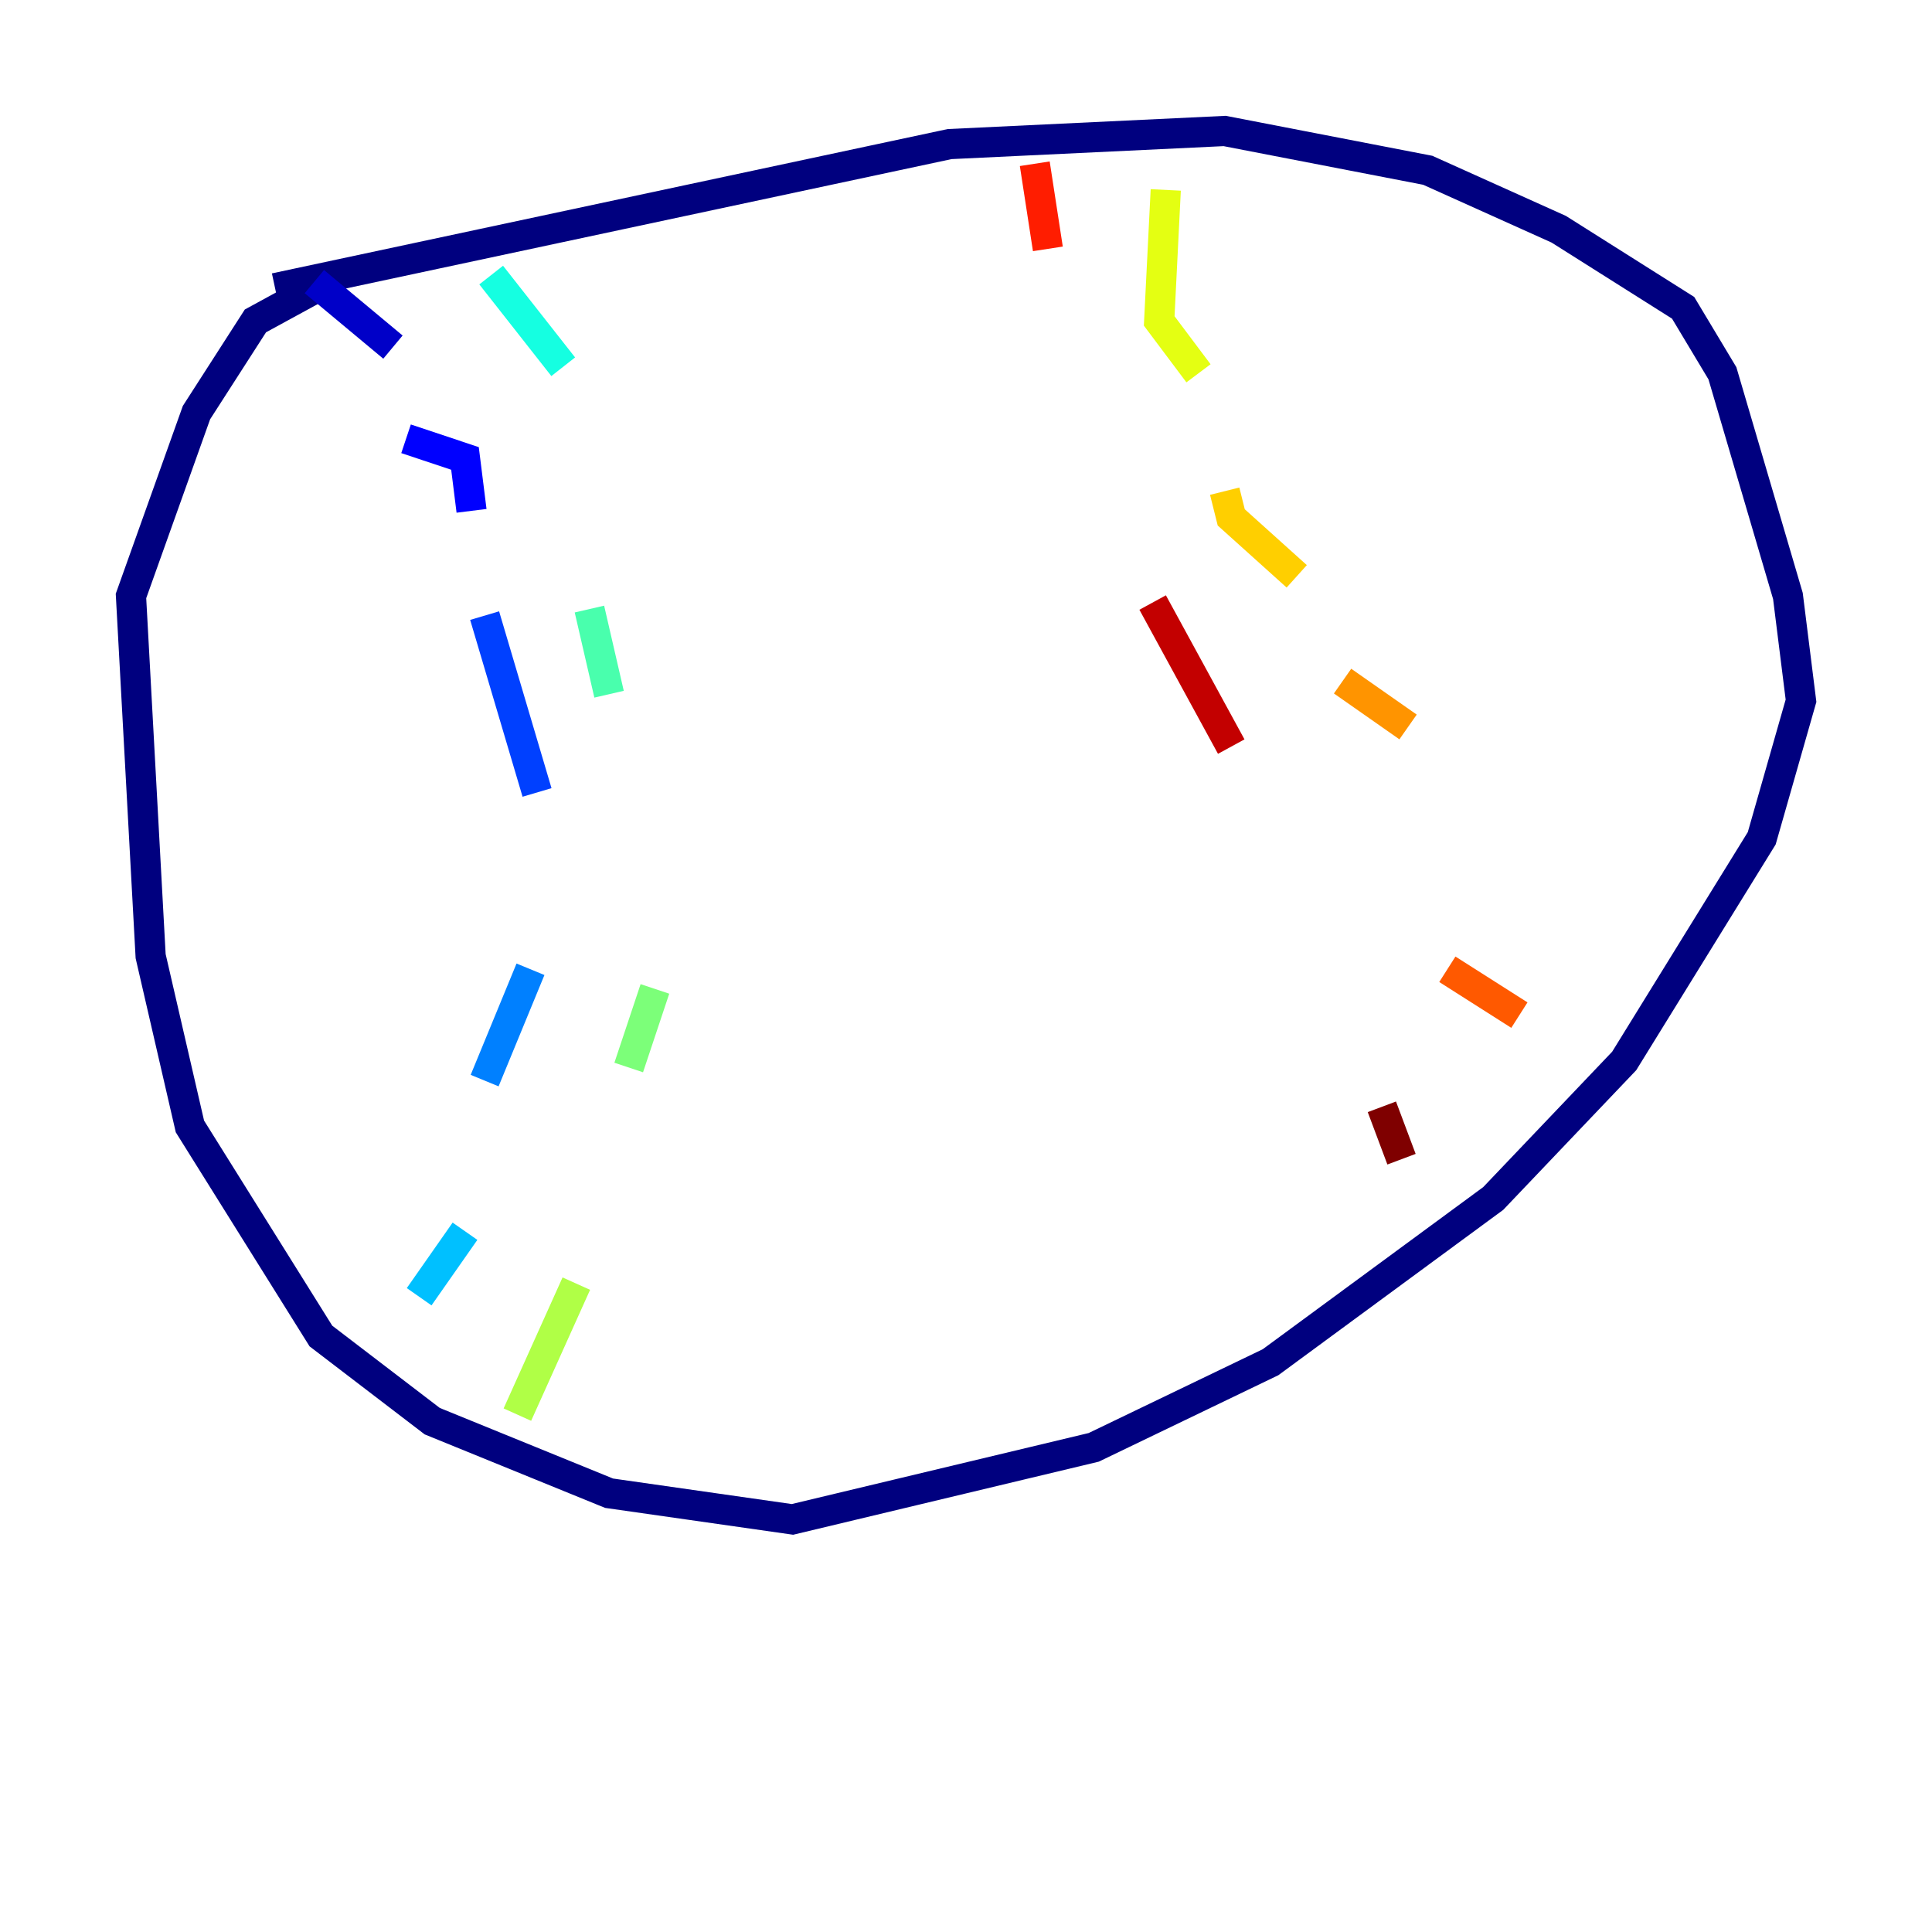 <?xml version="1.0" encoding="utf-8" ?>
<svg baseProfile="tiny" height="128" version="1.2" viewBox="0,0,128,128" width="128" xmlns="http://www.w3.org/2000/svg" xmlns:ev="http://www.w3.org/2001/xml-events" xmlns:xlink="http://www.w3.org/1999/xlink"><defs /><polyline fill="none" points="21.695,18.658 16.922,21.261 13.017,27.336 8.678,39.485 9.98,63.349 12.583,74.63 21.261,88.515 28.637,94.156 40.352,98.929 52.502,100.664 72.461,95.891 84.176,90.251 98.929,79.403 107.607,70.291 116.719,55.539 119.322,46.427 118.454,39.485 114.115,24.732 111.512,20.393 103.268,15.186 94.59,11.281 81.139,8.678 62.915,9.546 18.224,19.091" stroke="#00007f" stroke-width="2" /><polyline fill="none" points="20.827,18.658 26.034,22.997" stroke="#0000c8" stroke-width="2" /><polyline fill="none" points="26.902,29.071 30.807,30.373 31.241,33.844" stroke="#0000ff" stroke-width="2" /><polyline fill="none" points="32.108,40.786 35.58,52.502" stroke="#0040ff" stroke-width="2" /><polyline fill="none" points="35.146,64.217 32.108,71.593" stroke="#0080ff" stroke-width="2" /><polyline fill="none" points="30.807,81.573 27.77,85.912" stroke="#00c0ff" stroke-width="2" /><polyline fill="none" points="32.542,18.224 37.315,24.298" stroke="#15ffe1" stroke-width="2" /><polyline fill="none" points="39.051,40.352 40.352,45.993" stroke="#49ffad" stroke-width="2" /><polyline fill="none" points="43.39,65.519 41.654,70.725" stroke="#7cff79" stroke-width="2" /><polyline fill="none" points="38.183,85.044 34.278,93.722" stroke="#b0ff46" stroke-width="2" /><polyline fill="none" points="77.234,12.583 76.8,21.261 79.403,24.732" stroke="#e4ff12" stroke-width="2" /><polyline fill="none" points="81.139,32.542 81.573,34.278 85.912,38.183" stroke="#ffcf00" stroke-width="2" /><polyline fill="none" points="88.949,45.125 93.288,48.163" stroke="#ff9400" stroke-width="2" /><polyline fill="none" points="95.891,64.217 100.664,67.254" stroke="#ff5900" stroke-width="2" /><polyline fill="none" points="68.556,10.848 69.424,16.488" stroke="#ff1d00" stroke-width="2" /><polyline fill="none" points="76.366,39.919 81.573,49.464" stroke="#c30000" stroke-width="2" /><polyline fill="none" points="91.552,73.329 92.854,76.8" stroke="#7f0000" stroke-width="2" /></svg>
